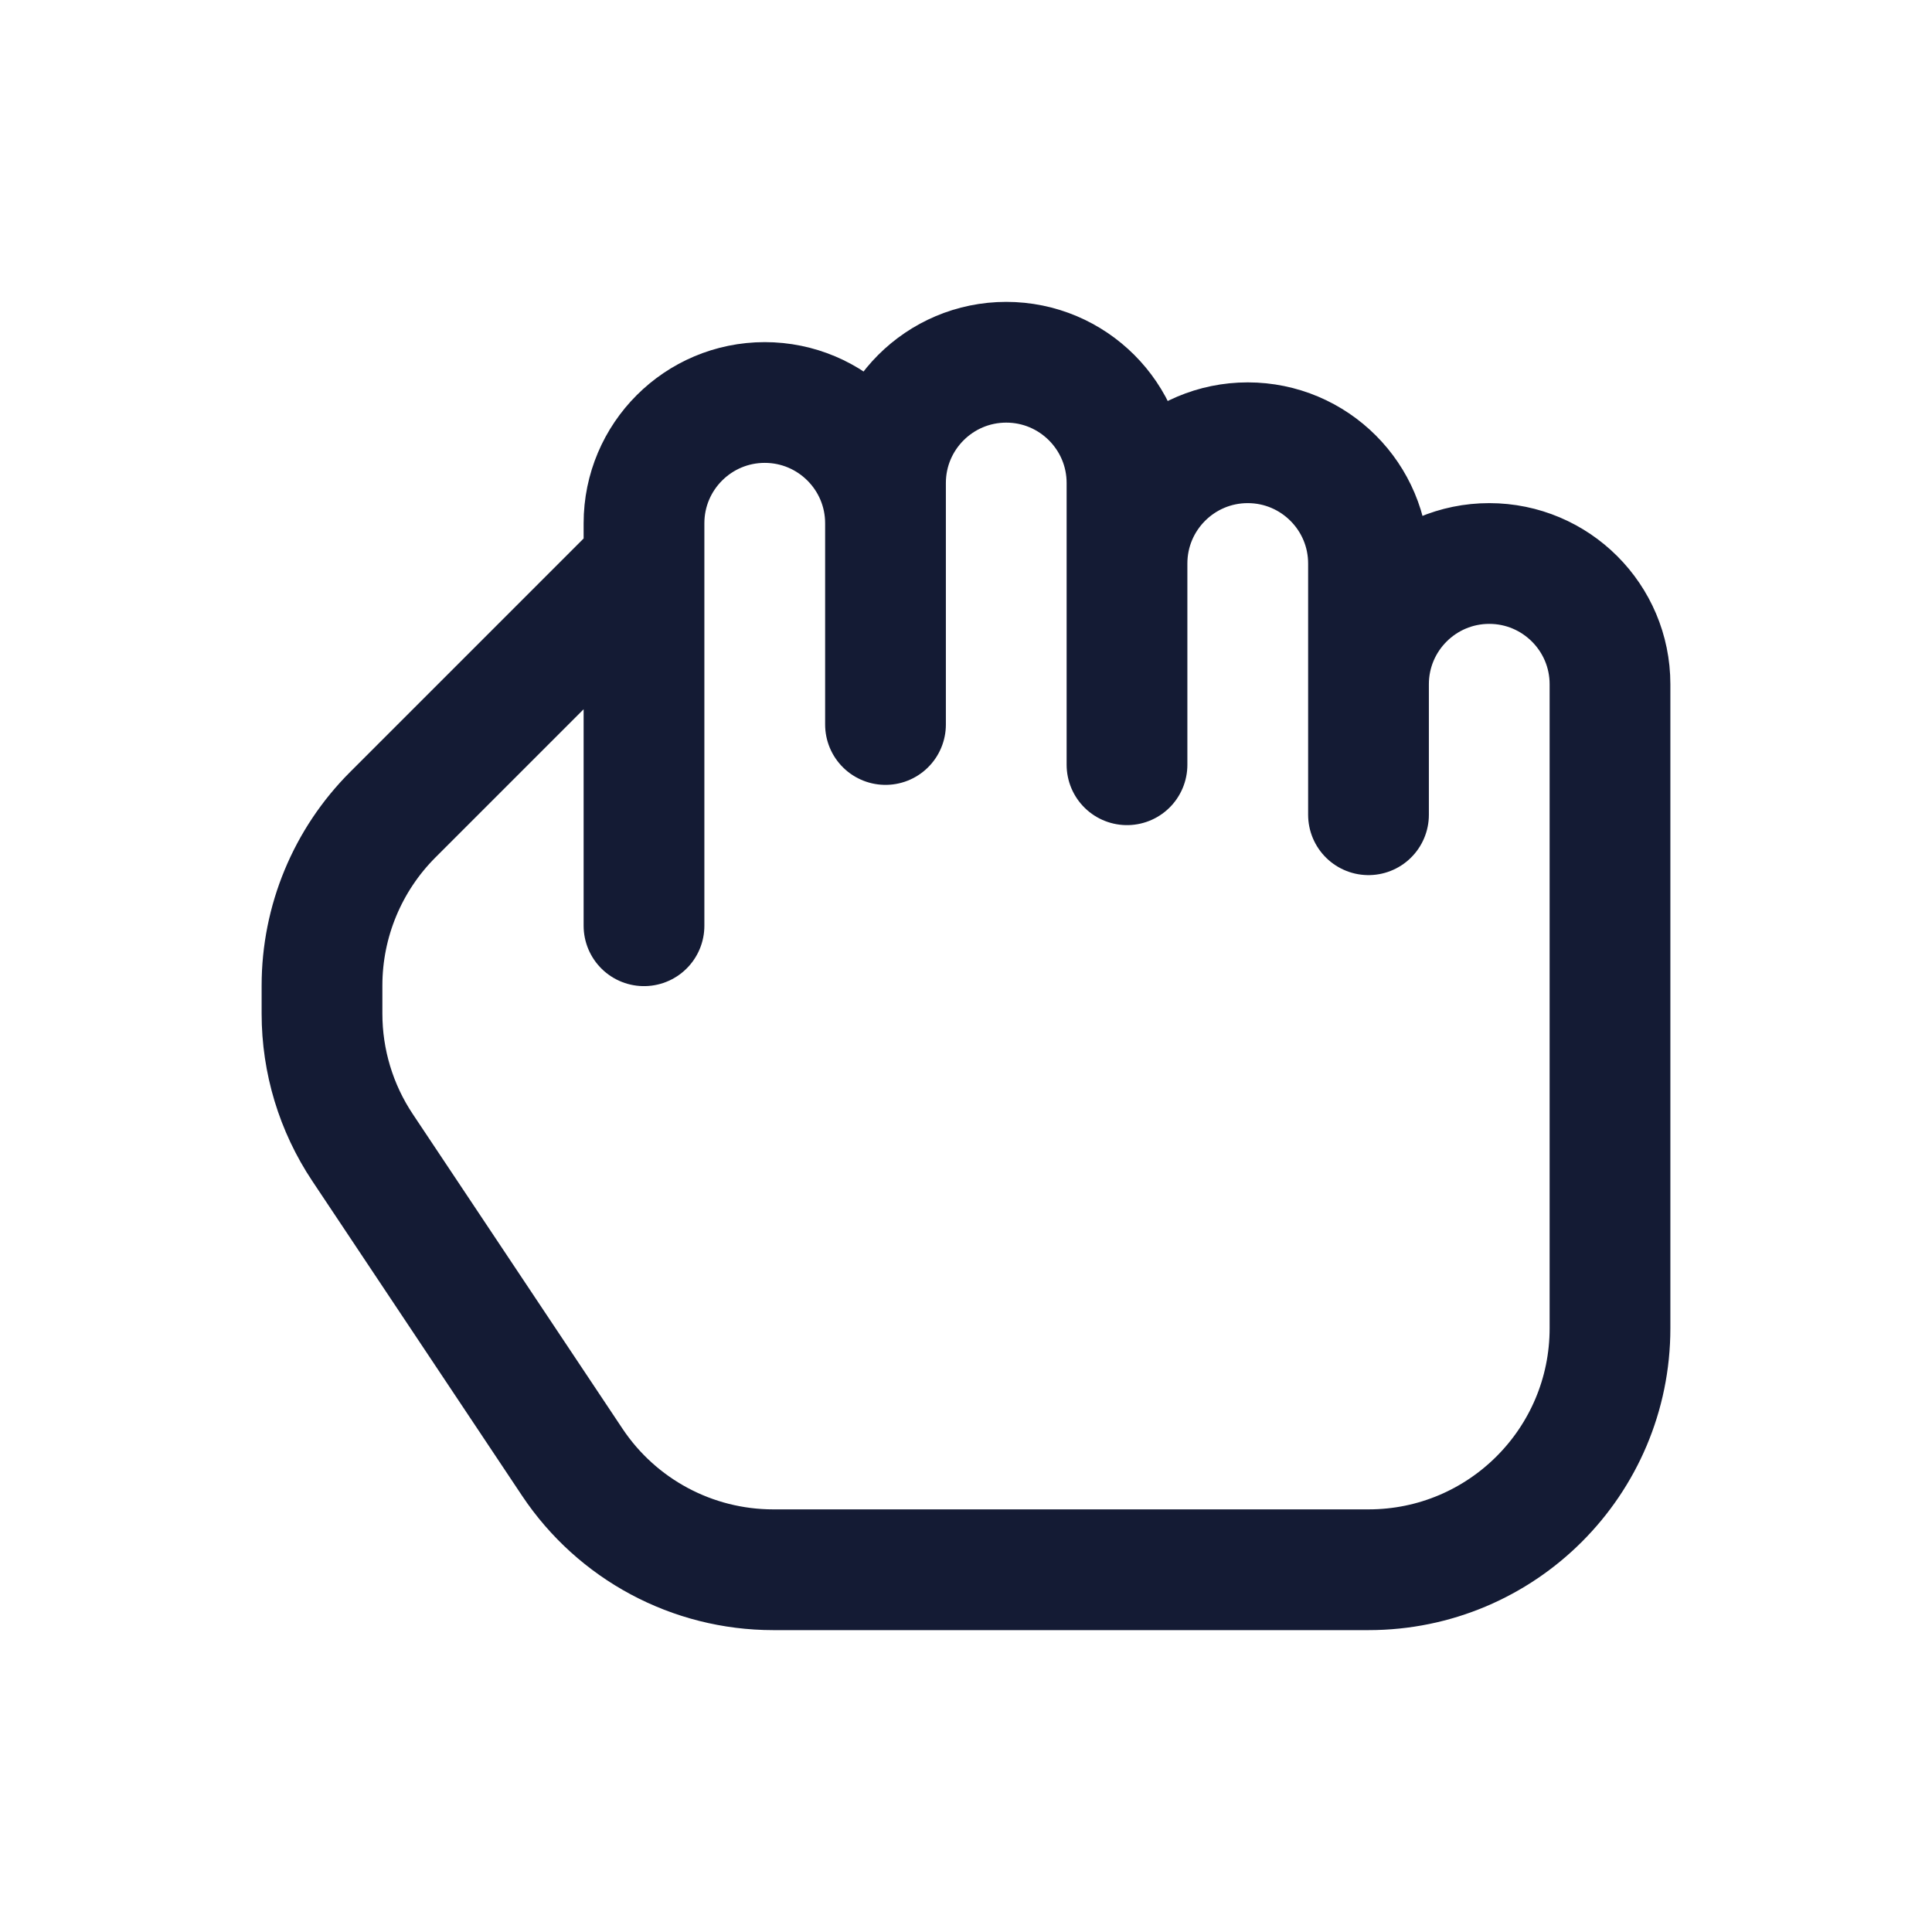 <svg width="24" height="24" viewBox="0 0 24 24" fill="none" xmlns="http://www.w3.org/2000/svg">
<path d="M14 7V6C14 5.172 13.328 4.5 12.5 4.5C11.672 4.5 11 5.172 11 6V6.5M14 7V9.5M14 7C14 6.172 14.672 5.5 15.5 5.5C16.328 5.5 17 6.172 17 7V10.121M11 6.5V9M11 6.5C11 5.672 10.328 5 9.5 5C8.672 5 8 5.672 8 6.5V7M8 11.5V7M8 7L4.879 10.121C4.316 10.684 4 11.447 4 12.243V12.592C4 13.184 4.175 13.763 4.504 14.256L7.109 18.164C7.666 18.999 8.602 19.5 9.606 19.5H17C18.657 19.5 20 18.157 20 16.5V8.5C20 7.672 19.328 7 18.5 7C17.672 7 17 7.672 17 8.5" stroke="#141B34" stroke-width="1.5" stroke-linecap="round" stroke-linejoin="round"/>
</svg>
